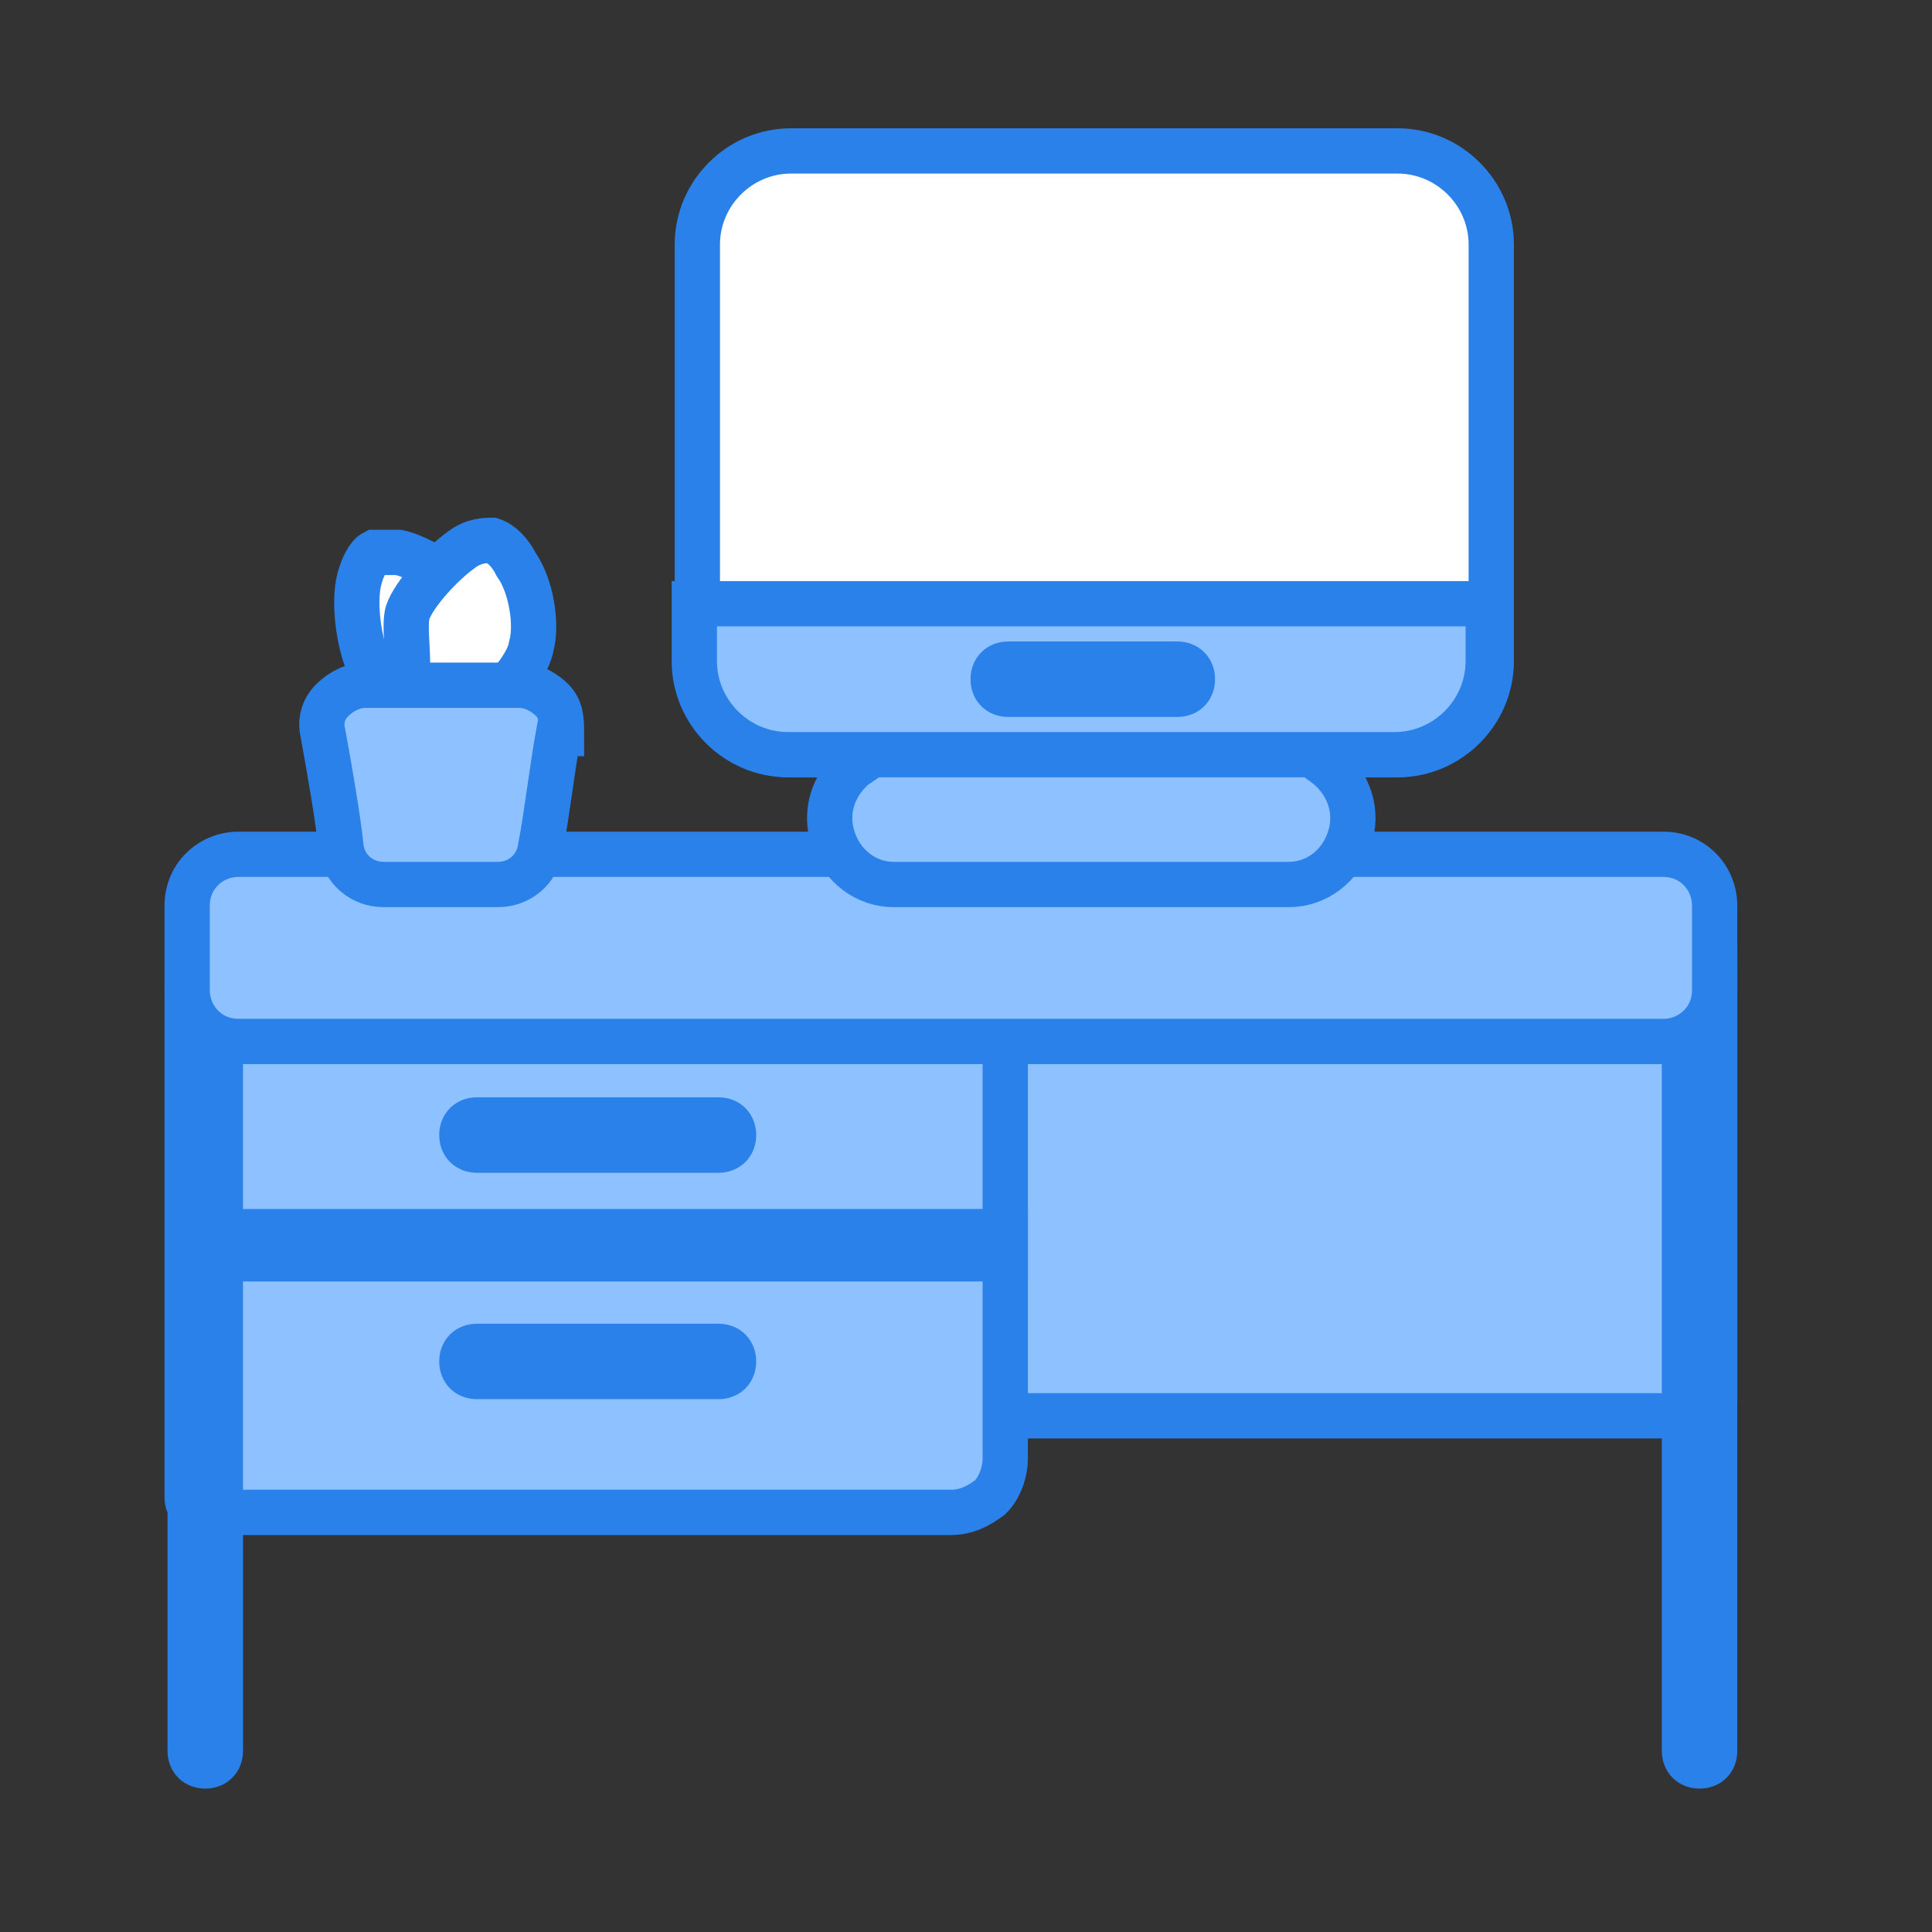 <?xml version="1.0" encoding="UTF-8"?>
<svg id="_x32_2-Air_condition" xmlns="http://www.w3.org/2000/svg" version="1.1" viewBox="0 0 64 64">
  <rect x="0" y="0" width="64" height="64" fill="#333333" stroke="none"/>
  <!-- Generator: Adobe Illustrator 29.5.1, SVG Export Plug-In . SVG Version: 2.1.0 Build 141)  -->
  <defs>
    <style>
      .st0 {
        fill: #fff;
      }

      .st0, .st1, .st2 {
        stroke: #2a81ea;
        stroke-miterlimit: 10;
        stroke-width: 1.5px;
      }

      .st0, .st2 {
        fill-rule: evenodd;
      }

      .st1, .st2 {
        fill: #8dc1ff;
      }
    </style>
  </defs>
  <path class="st2" d="M55.1,33.5h-22.3c-.3,0-.5.2-.5.5v12.4c0,.3.2.5.5.5h23.5c.3,0,.5-.2.5-.5v-13.6h-.9c0,.4-.3.7-.7.7h0Z"/>
  <path class="st0" d="M13.8,23.5c0,0,.1,0,.2,0h.8c.2,0,.3-.1.4-.3,0-.2,0-.4,0-.5-.2-.2-.4-.7-.5-1.1-.1-.4-.2-.9,0-1.2,0-.2.2-.4.3-.6.1-.2.1-.5,0-.6-.6-.4-1.3-.8-1.8-.9-.4,0-.6,0-.8,0-.2.1-.4.5-.5.9-.2.8,0,2.1.3,2.8.3.5,1.1,1.1,1.9,1.5h0Z"/>
  <path class="st0" d="M14.4,23.4c0,.1.2.2.4.2h.8c0,0,.2,0,.2,0,.7-.4,1.7-1.5,1.8-2.2.2-.7,0-2-.5-2.7-.2-.4-.5-.7-.8-.8-.2,0-.6,0-1,.3-.7.5-1.6,1.5-1.8,2.1-.1.4,0,1.1,0,1.7.1.6.4,1.2.7,1.5Z"/>
  <path class="st2" d="M55.8,31.4v26.6c0,.3.2.5.5.5s.5-.2.5-.5v-26.6c0-.3-.2-.5-.5-.5s-.5.2-.5.5Z"/>
  <path class="st2" d="M7.2,32.8c0-.3-.2-.5-.5-.5s-.5.2-.5.5v16.8c0,.3.2.5.5.5h24.8c.5,0,.9-.2,1.3-.5.3-.3.5-.8.5-1.3v-14.3c0-.3-.2-.5-.5-.5H7.9c-.4,0-.7-.3-.7-.7h0Z"/>
  <path class="st2" d="M15.8,38.1h8c.3,0,.5-.2.5-.5s-.2-.5-.5-.5h-8c-.3,0-.5.2-.5.5s.2.5.5.5Z"/>
  <path class="st2" d="M15.8,45.6h8c.3,0,.5-.2.5-.5s-.2-.5-.5-.5h-8c-.3,0-.5.2-.5.5s.2.5.5.5Z"/>
  <rect class="st1" x="6.3" y="40.8" width="27" height=".9"/>
  <path class="st0" d="M49.4,8.1c0-1.7-1.4-3.1-3.1-3.1h-20.1c-1.7,0-3.1,1.4-3.1,3.1v13.8c0,1.7,1.4,3.1,3.1,3.1h20.1c1.7,0,3.1-1.4,3.1-3.1,0,0,0-13.8,0-13.8Z"/>
  <path class="st2" d="M6.3,31.4v26.6c0,.3.2.5.5.5s.5-.2.5-.5v-26.6c0-.3-.2-.5-.5-.5s-.5.2-.5.5Z"/>
  <path class="st2" d="M56.8,30c0-.9-.7-1.7-1.7-1.7H7.9c-.9,0-1.7.7-1.7,1.7v2.8c0,.9.7,1.7,1.7,1.7h47.2c.9,0,1.7-.7,1.7-1.7v-2.8Z"/>
  <path class="st2" d="M42.6,24.3c0,0-.2,0-.3,0h-12.2c-.1,0-.2,0-.3,0,0,0-.6.5-1.5,1.1-.7.6-1,1.5-.7,2.4.3.9,1.1,1.5,2,1.5h13.1c.9,0,1.7-.6,2-1.5.3-.9,0-1.8-.7-2.4-.8-.6-1.5-1.1-1.5-1.1Z"/>
  <path class="st2" d="M49.4,20h-26.4v1.9c0,1.7,1.4,3.1,3.1,3.1h20.1c1.7,0,3.1-1.4,3.1-3.1v-1.9h0Z"/>
  <path class="st2" d="M33.4,23h5.6c.3,0,.5-.2.5-.5s-.2-.5-.5-.5h-5.6c-.3,0-.5.2-.5.5s.2.5.5.5Z"/>
  <path class="st2" d="M18.6,24.3c0-.4,0-.8-.3-1.1-.3-.3-.7-.5-1.1-.5h-5.1c-.4,0-.8.2-1.1.5-.3.3-.4.7-.3,1.1.2,1.1.5,2.8.6,3.8.1.7.7,1.2,1.4,1.2h3.8c.7,0,1.3-.5,1.4-1.2.2-1,.4-2.7.6-3.8Z"/>
</svg>